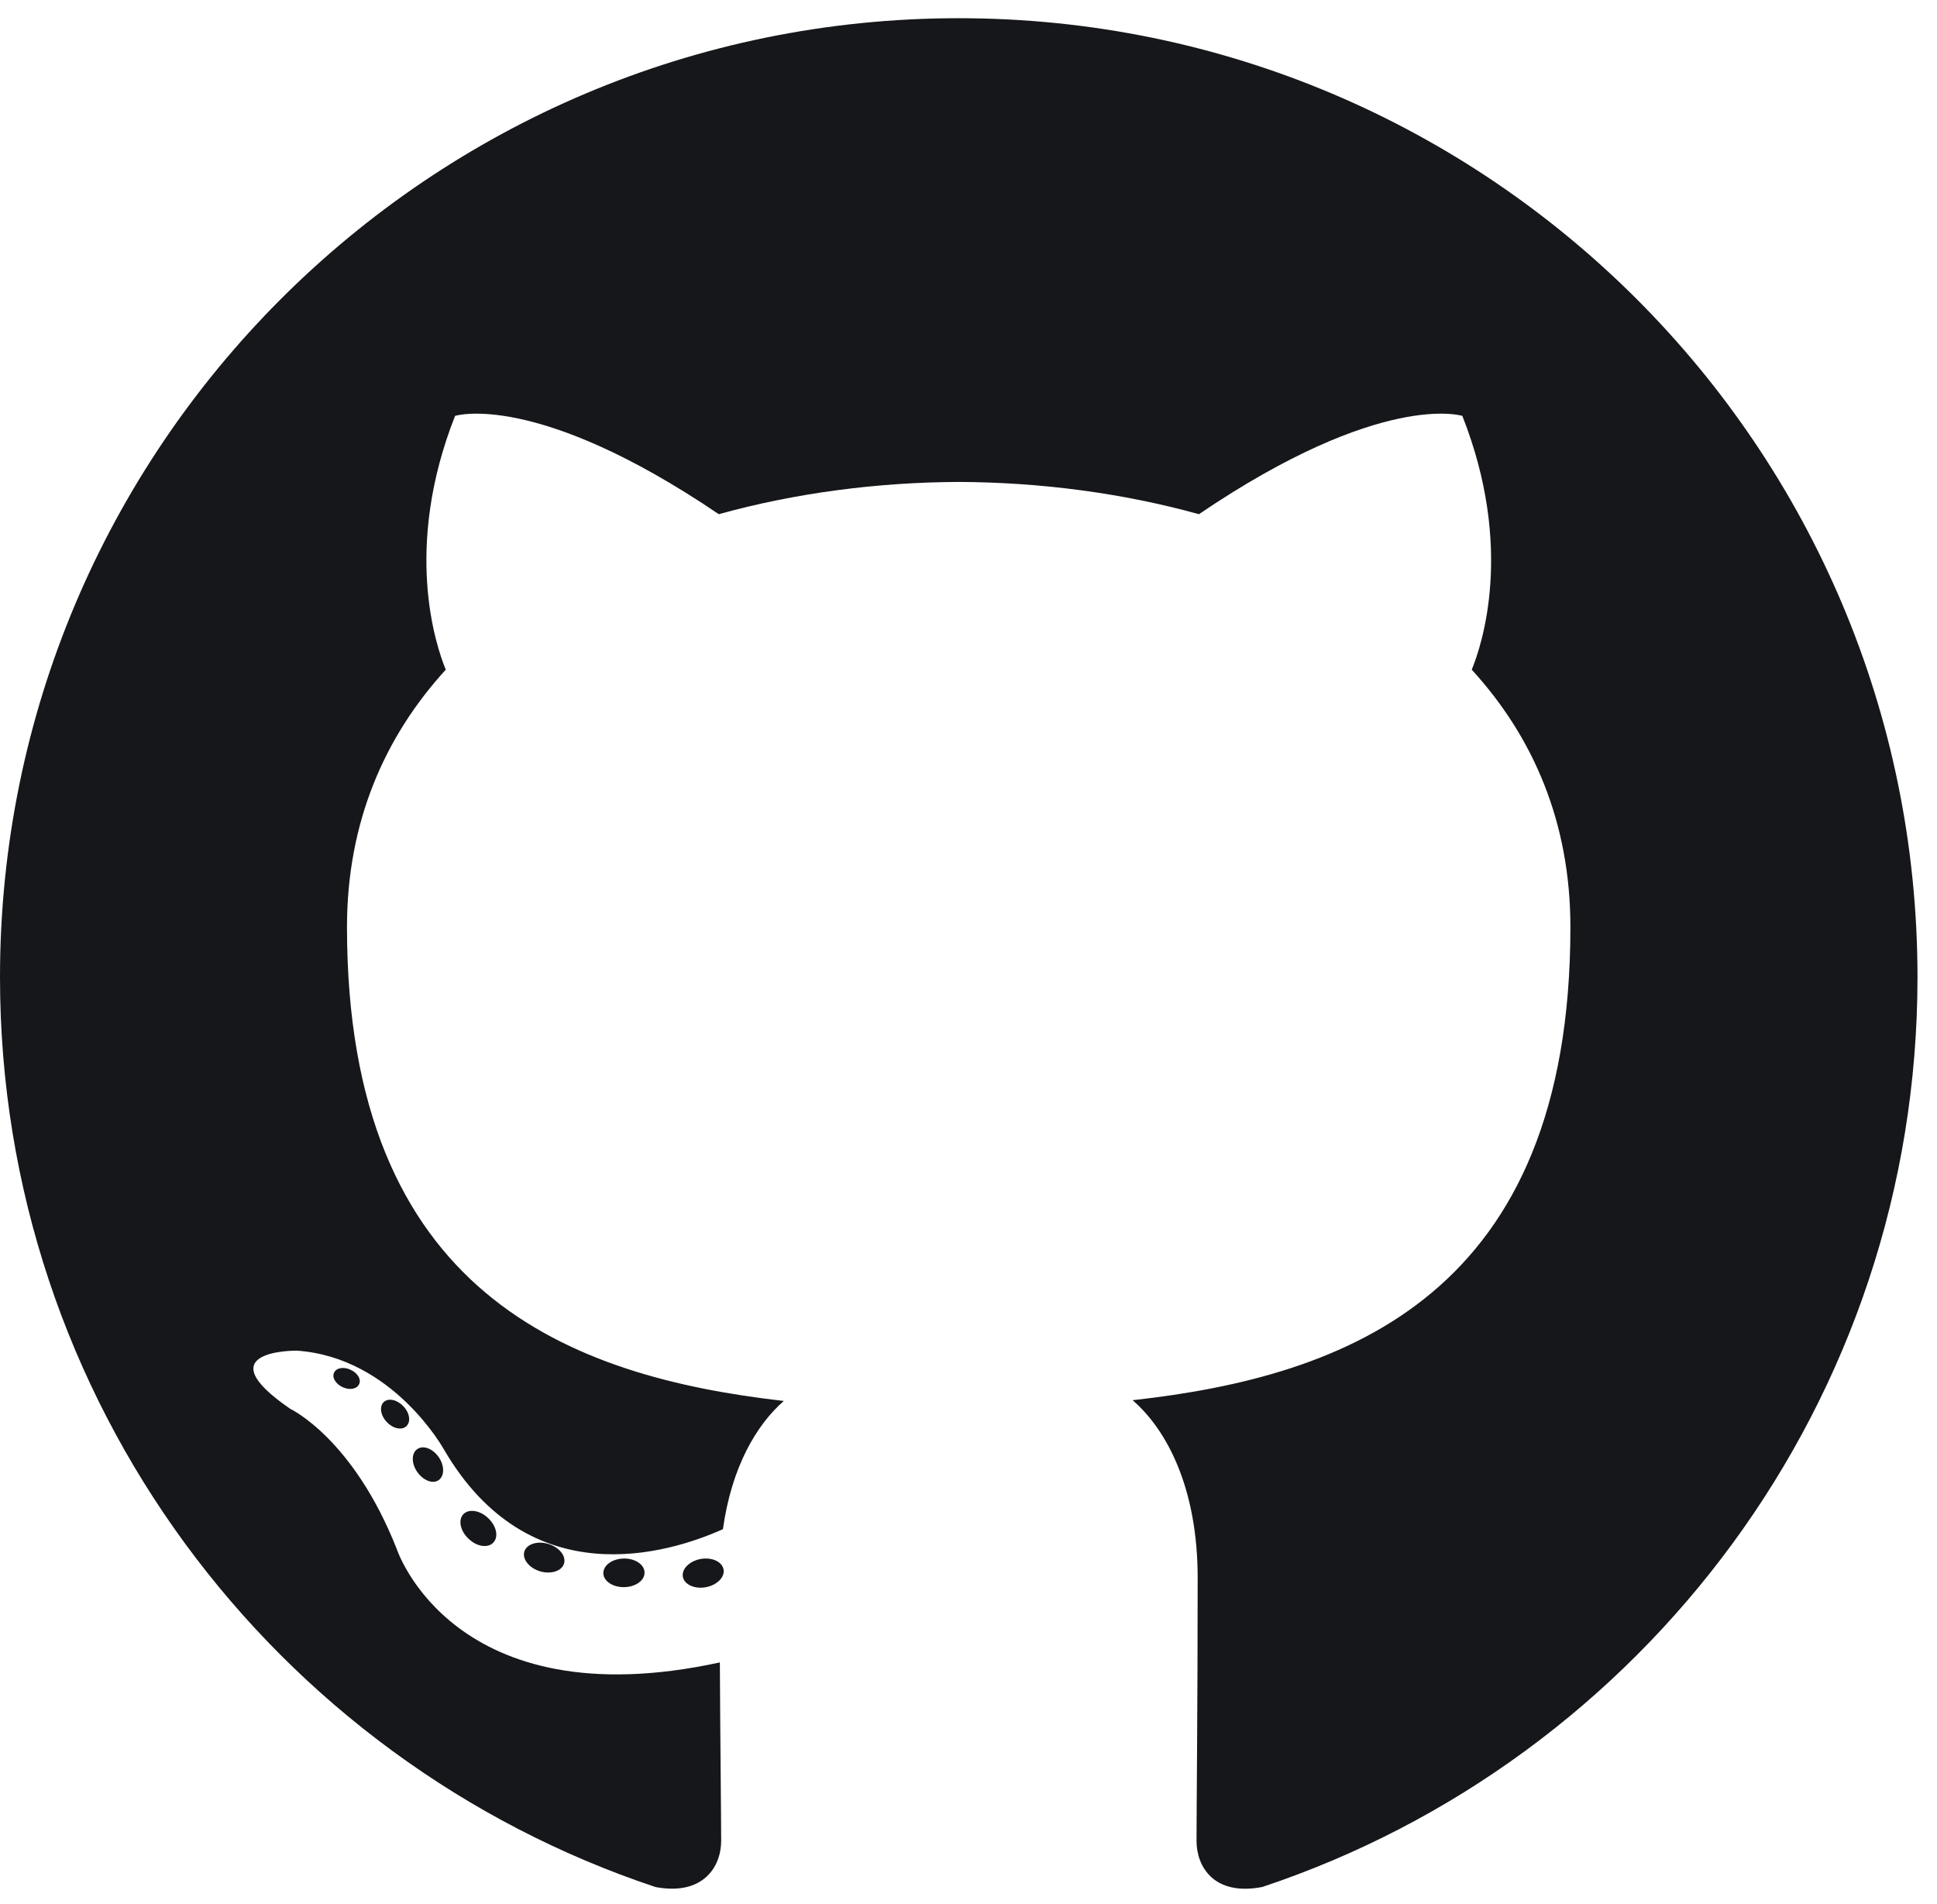 <svg width="58" height="57" viewBox="0 0 58 57" fill="none" xmlns="http://www.w3.org/2000/svg">
<path d="M28.708 0.545C12.855 0.545 0 13.398 0 29.254C0 41.938 8.226 52.7 19.633 56.496C21.067 56.761 21.594 55.873 21.594 55.114C21.594 54.43 21.567 52.168 21.555 49.77C13.568 51.506 11.883 46.382 11.883 46.382C10.577 43.064 8.696 42.181 8.696 42.181C6.091 40.4 8.892 40.436 8.892 40.436C11.775 40.639 13.293 43.395 13.293 43.395C15.853 47.784 20.009 46.515 21.647 45.781C21.904 43.926 22.648 42.659 23.47 41.942C17.093 41.217 10.39 38.755 10.39 27.754C10.39 24.62 11.511 22.059 13.348 20.049C13.05 19.325 12.067 16.405 13.626 12.451C13.626 12.451 16.037 11.679 21.523 15.394C23.813 14.758 26.269 14.439 28.708 14.428C31.148 14.439 33.606 14.758 35.9 15.394C41.38 11.679 43.787 12.451 43.787 12.451C45.35 16.405 44.367 19.325 44.069 20.049C45.909 22.059 47.023 24.62 47.023 27.754C47.023 38.781 40.307 41.209 33.914 41.92C34.944 42.81 35.862 44.558 35.862 47.236C35.862 51.077 35.828 54.169 35.828 55.114C35.828 55.879 36.345 56.774 37.8 56.492C49.201 52.691 57.416 41.934 57.416 29.254C57.416 13.398 44.563 0.545 28.708 0.545ZM10.752 41.441C10.689 41.584 10.465 41.627 10.26 41.529C10.052 41.435 9.935 41.241 10.002 41.098C10.064 40.951 10.289 40.91 10.497 41.008C10.706 41.102 10.825 41.298 10.752 41.441ZM12.164 42.701C12.027 42.828 11.76 42.769 11.578 42.569C11.39 42.369 11.355 42.101 11.494 41.972C11.635 41.845 11.895 41.905 12.083 42.105C12.271 42.307 12.307 42.573 12.164 42.701ZM13.133 44.314C12.957 44.436 12.67 44.321 12.492 44.066C12.316 43.811 12.316 43.504 12.496 43.382C12.674 43.259 12.957 43.369 13.137 43.623C13.313 43.882 13.313 44.188 13.133 44.314ZM14.772 46.181C14.614 46.354 14.279 46.308 14.034 46.071C13.783 45.839 13.713 45.511 13.871 45.337C14.03 45.163 14.367 45.212 14.614 45.447C14.863 45.678 14.939 46.009 14.772 46.181ZM16.889 46.811C16.82 47.036 16.497 47.138 16.172 47.043C15.847 46.944 15.634 46.681 15.7 46.453C15.768 46.227 16.092 46.121 16.419 46.223C16.744 46.321 16.957 46.582 16.889 46.811ZM19.299 47.078C19.307 47.315 19.031 47.511 18.69 47.516C18.347 47.523 18.069 47.332 18.065 47.099C18.065 46.86 18.335 46.665 18.678 46.66C19.019 46.653 19.299 46.843 19.299 47.078ZM21.666 46.988C21.707 47.219 21.47 47.456 21.131 47.519C20.798 47.58 20.489 47.437 20.447 47.208C20.405 46.971 20.647 46.734 20.98 46.673C21.319 46.614 21.623 46.753 21.666 46.988Z" fill="#16171A"/>
</svg>
